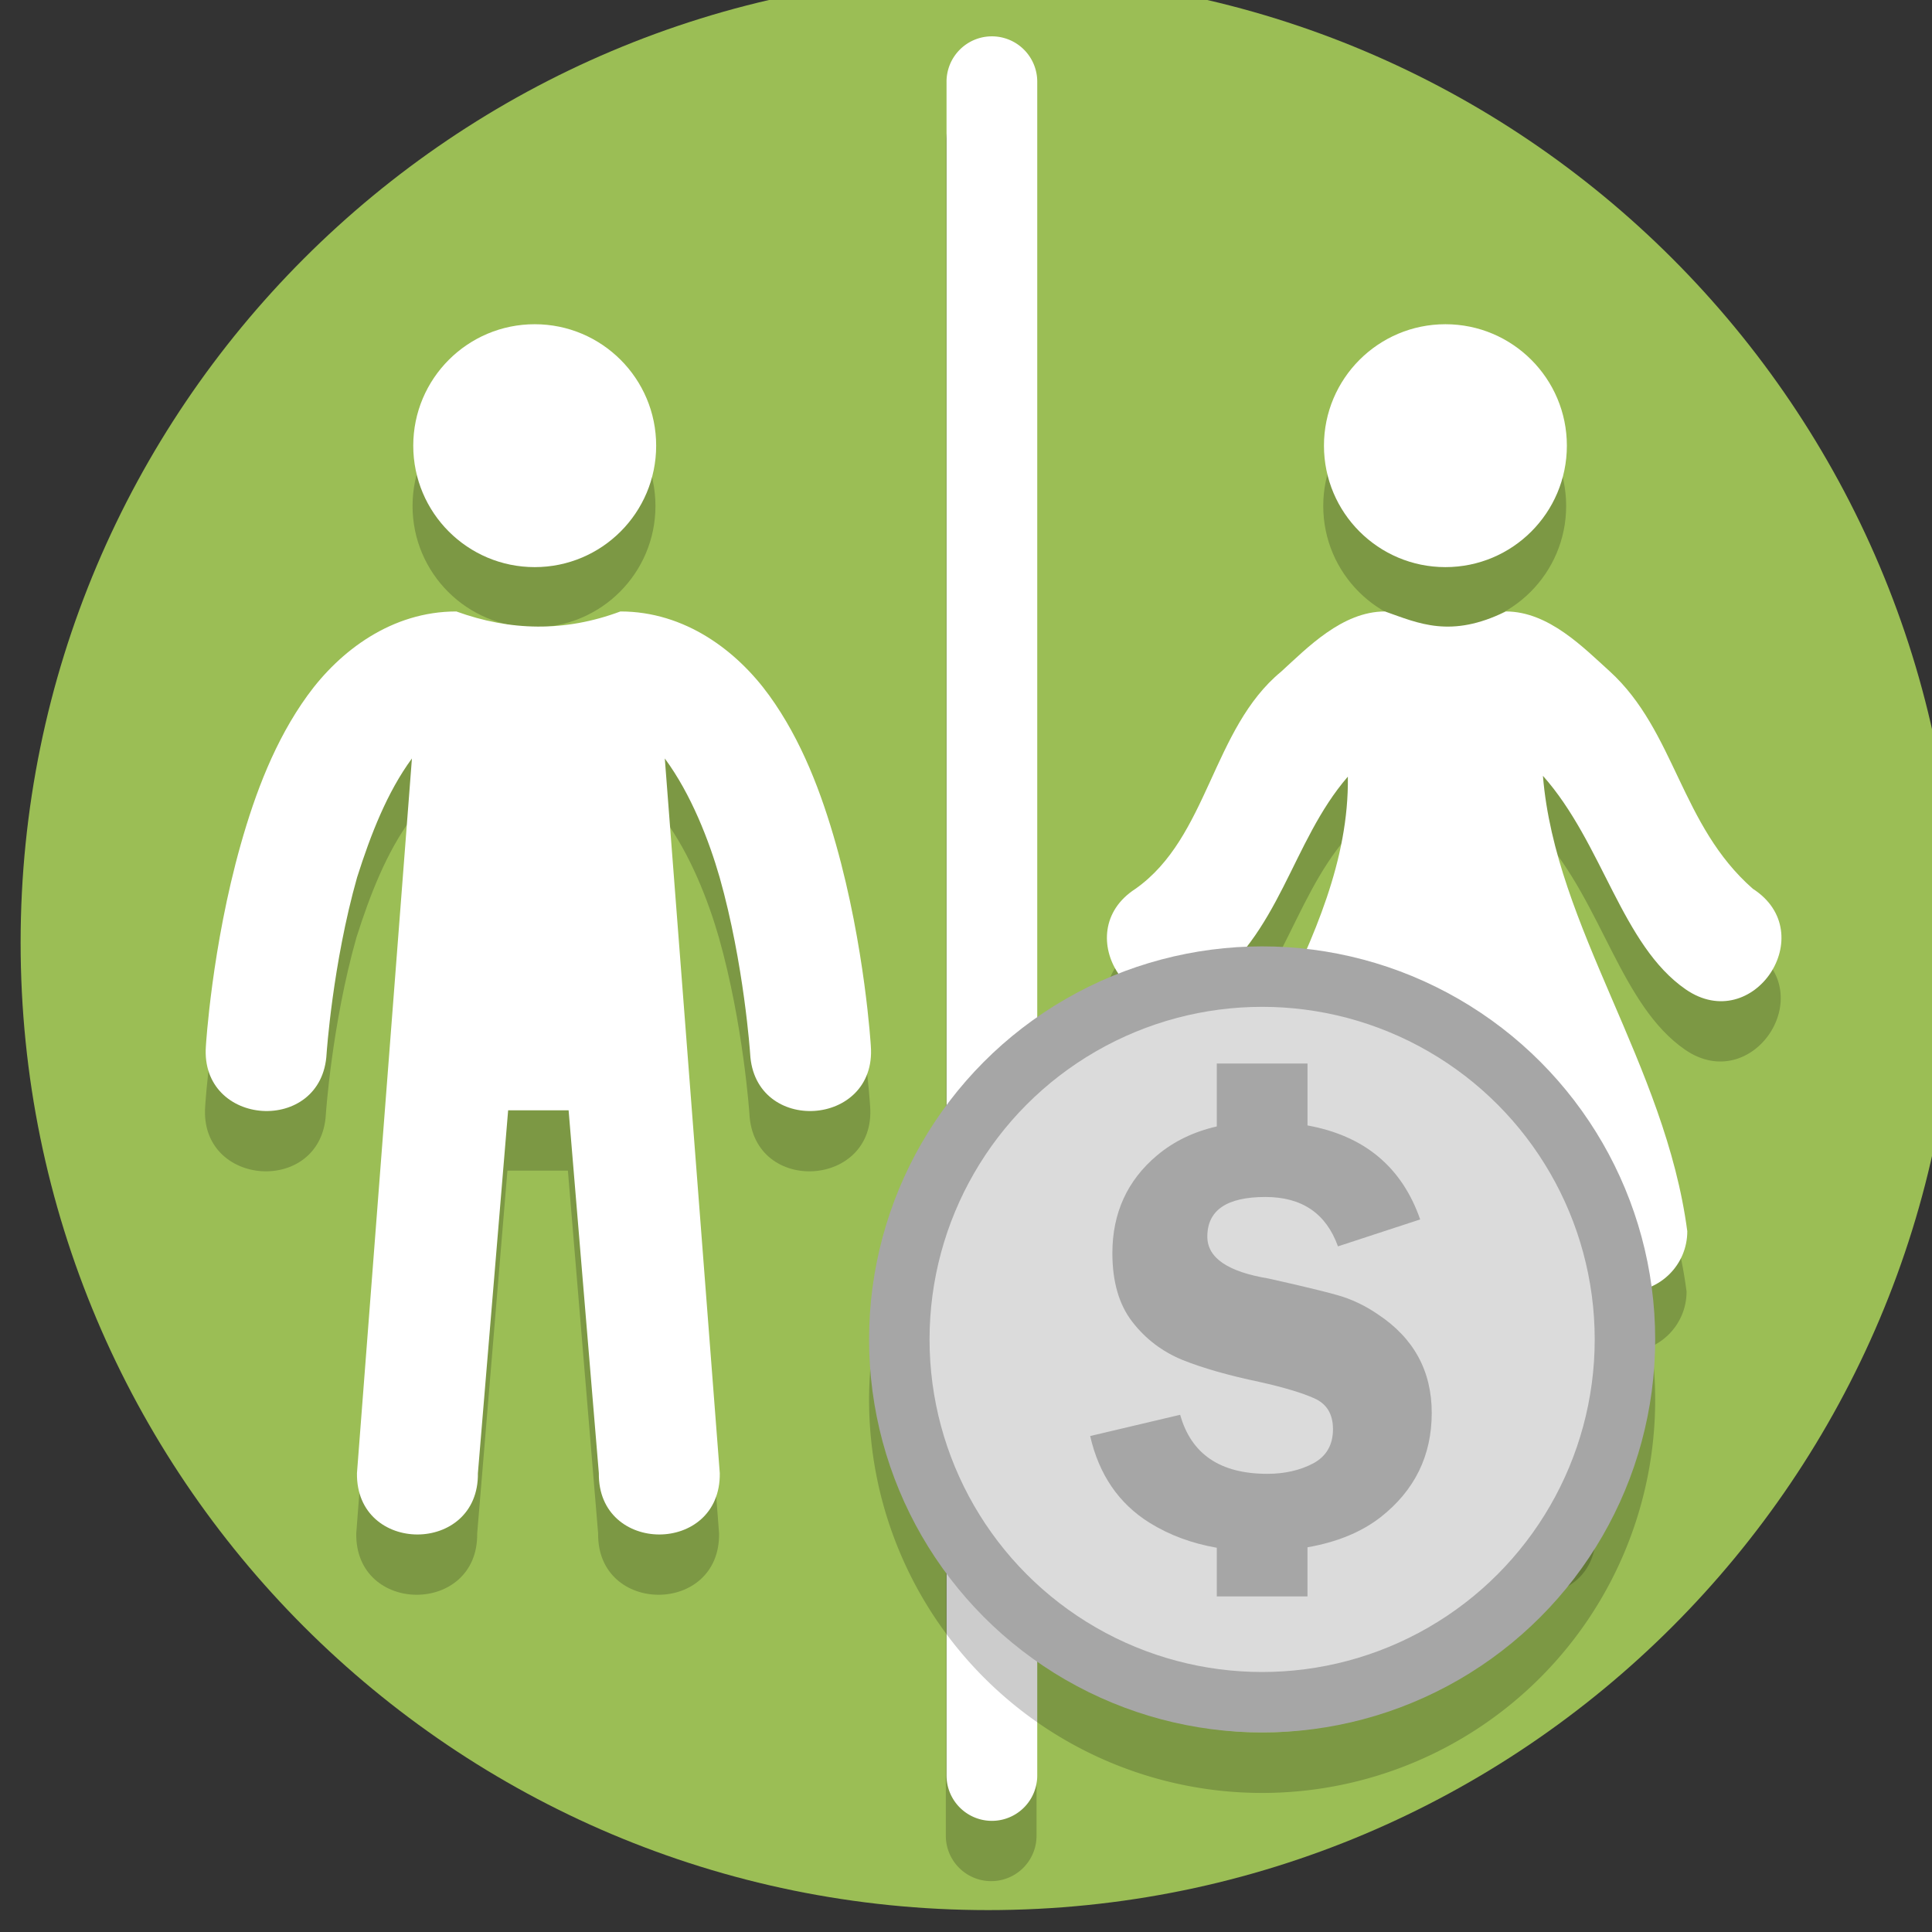 <?xml version="1.0" encoding="UTF-8" standalone="no"?>
<svg
   xmlns:dc="http://purl.org/dc/elements/1.1/"
   xmlns:cc="http://creativecommons.org/ns#"
   xmlns:rdf="http://www.w3.org/1999/02/22-rdf-syntax-ns#"
   xmlns:svg="http://www.w3.org/2000/svg"
   xmlns="http://www.w3.org/2000/svg"
   id="svg8"
   version="1.1"
   viewBox="0 0 33.867 33.867"
   height="128"
   width="128">
  <rect x="0" y="0" width="33.867" height="33.867" fill="#333333" stroke="none"/>
  <defs
     id="defs2" />
  <g
     transform="translate(0,-263.133)"
     id="layer1">
    <g
       transform="matrix(0.265,0,0,0.265,-229.352,540.957)"
       id="toilets_fee">
      <path
         style="fill:#9bbe55;fill-opacity:1;stroke-width:0.2"
         id="path4485-6-00-40-1-2-3-4"
         d="m 994.843,-986.041 c 0,35.346 -28.654,64 -64,64 -35.346,0 -64,-28.654 -64,-64 0,-35.346 28.654,-64 64,-64 35.346,0 64,28.654 64,64" />
      <g
         transform="translate(0.092,-0.945)"
         id="g5882-3">
        <g
           id="g513-4-3"
           transform="translate(-149.047,-806.012)"
           style="fill:#000000;fill-opacity:0.2">
          <g
             id="g5752-8-7"
             transform="translate(-4)"
             style="fill:#000000;fill-opacity:0.2">
            <path
               transform="translate(0,-1024)"
               id="path5618-5-0"
               d="m 1048.572,827 c -4.265,0 -7.702,2.594 -9.848,5.562 -2.146,2.968 -3.454,6.463 -4.412,9.85 -1.916,6.773 -2.305,13.336 -2.305,13.336 -0.401,5.38 7.706,5.891 7.984,0.504 0,0 0.397,-5.937 2.018,-11.664 0.905,-2.85 1.994,-5.642 3.627,-7.863 L 1042,884 c -0.076,5.409 8.076,5.409 8,0 l 2,-24 h 4 l 2,24 c -0.076,5.409 8.076,5.409 8,0 l -3.637,-47.275 c 1.746,2.367 2.928,5.436 3.627,7.863 1.62,5.727 2.018,11.664 2.018,11.664 0.279,5.388 8.385,4.876 7.984,-0.504 0,0 -0.389,-6.563 -2.305,-13.336 -0.958,-3.386 -2.266,-6.881 -4.412,-9.85 -2.146,-2.968 -5.582,-5.562 -9.848,-5.562 -3.692,1.378 -7.306,1.288 -10.855,0 z"
               style="color:#000000;font-style:normal;font-variant:normal;font-weight:normal;font-stretch:normal;font-size:medium;line-height:normal;font-family:sans-serif;font-variant-ligatures:normal;font-variant-position:normal;font-variant-caps:normal;font-variant-numeric:normal;font-variant-alternates:normal;font-feature-settings:normal;text-indent:0;text-align:start;text-decoration:none;text-decoration-line:none;text-decoration-style:solid;text-decoration-color:#000000;letter-spacing:normal;word-spacing:normal;text-transform:none;writing-mode:lr-tb;direction:ltr;text-orientation:mixed;dominant-baseline:auto;baseline-shift:baseline;text-anchor:start;white-space:normal;shape-padding:0;clip-rule:nonzero;display:inline;overflow:visible;visibility:visible;opacity:1;isolation:auto;mix-blend-mode:normal;color-interpolation:sRGB;color-interpolation-filters:linearRGB;solid-color:#000000;solid-opacity:1;vector-effect:none;fill:#000000;fill-opacity:0.2;fill-rule:evenodd;stroke:none;stroke-width:8;stroke-linecap:round;stroke-linejoin:miter;stroke-miterlimit:4;stroke-dasharray:none;stroke-dashoffset:0;stroke-opacity:1;color-rendering:auto;image-rendering:auto;shape-rendering:auto;text-rendering:auto;enable-background:accumulate" />
            <path
               style="fill:#000000;fill-opacity:0.2;fill-rule:nonzero;stroke:none;stroke-width:5.135;stroke-miterlimit:4;stroke-dasharray:none;stroke-opacity:1;paint-order:stroke fill markers"
               d="m 1053.758,-216 c -4.436,0 -8.034,3.597 -8.034,8.034 0,4.437 3.598,8.033 8.034,8.033 4.437,0 8.034,-3.596 8.034,-8.033 0,-4.437 -3.597,-8.034 -8.034,-8.034 z"
               id="path5832-9-6-7-1" />
          </g>
          <g
             id="g5756-7-6"
             transform="translate(4)"
             style="fill:#000000;fill-opacity:0.2">
            <path
               id="path5618-4-0-0"
               transform="translate(0,-1024)"
               d="m 1102,827 c -2.833,0 -5.151,2.418 -6.865,3.98 -4.577,3.772 -4.809,10.958 -9.632,14.363 -4.555,2.934 -0.023,9.732 4.438,6.656 5.16,-3.617 5.851,-9.737 9.605,-14.072 0.157,11.058 -9.362,20.457 -9.545,30.072 2e-4,2.209 1.791,4 4,4 h 2.924 L 1096,884 c -0.076,5.409 8.076,5.409 8,0 v -12 h 4 v 12 c -0.076,5.409 8.076,5.409 8,0 l -0.924,-12 H 1118 c 2.209,-2.2e-4 4,-1.791 4,-4 -1.452,-11.037 -8.736,-20.099 -9.549,-30.127 3.961,4.454 5.201,11.195 9.447,14.127 4.461,3.076 8.993,-3.722 4.438,-6.656 -4.792,-4.204 -5.12,-10.413 -9.461,-14.379 C 1115.149,829.409 1112.833,827 1110,827 c -3.66,1.794 -5.768,0.785 -8,0 z"
               style="color:#000000;font-style:normal;font-variant:normal;font-weight:normal;font-stretch:normal;font-size:medium;line-height:normal;font-family:sans-serif;font-variant-ligatures:normal;font-variant-position:normal;font-variant-caps:normal;font-variant-numeric:normal;font-variant-alternates:normal;font-feature-settings:normal;text-indent:0;text-align:start;text-decoration:none;text-decoration-line:none;text-decoration-style:solid;text-decoration-color:#000000;letter-spacing:normal;word-spacing:normal;text-transform:none;writing-mode:lr-tb;direction:ltr;text-orientation:mixed;dominant-baseline:auto;baseline-shift:baseline;text-anchor:start;white-space:normal;shape-padding:0;clip-rule:nonzero;display:inline;overflow:visible;visibility:visible;opacity:1;isolation:auto;mix-blend-mode:normal;color-interpolation:sRGB;color-interpolation-filters:linearRGB;solid-color:#000000;solid-opacity:1;vector-effect:none;fill:#000000;fill-opacity:0.2;fill-rule:evenodd;stroke:none;stroke-width:8;stroke-linecap:round;stroke-linejoin:miter;stroke-miterlimit:4;stroke-dasharray:none;stroke-dashoffset:0;stroke-opacity:1;color-rendering:auto;image-rendering:auto;shape-rendering:auto;text-rendering:auto;enable-background:accumulate" />
            <path
               style="fill:#000000;fill-opacity:0.2;fill-rule:nonzero;stroke:none;stroke-width:5.135;stroke-miterlimit:4;stroke-dasharray:none;stroke-opacity:1;paint-order:stroke fill markers"
               d="m 1106,-216 c -4.436,0 -8.034,3.597 -8.034,8.034 0,4.437 3.598,8.033 8.034,8.033 4.437,0 8.034,-3.596 8.034,-8.033 0,-4.437 -3.597,-8.034 -8.034,-8.034 z"
               id="path5832-9-6-6-3-2" />
          </g>
          <path
             style="color:#000000;font-style:normal;font-variant:normal;font-weight:normal;font-stretch:normal;font-size:medium;line-height:normal;font-family:sans-serif;font-variant-ligatures:normal;font-variant-position:normal;font-variant-caps:normal;font-variant-numeric:normal;font-variant-alternates:normal;font-feature-settings:normal;text-indent:0;text-align:start;text-decoration:none;text-decoration-line:none;text-decoration-style:solid;text-decoration-color:#000000;letter-spacing:normal;word-spacing:normal;text-transform:none;writing-mode:lr-tb;direction:ltr;text-orientation:mixed;dominant-baseline:auto;baseline-shift:baseline;text-anchor:start;white-space:normal;shape-padding:0;clip-rule:nonzero;display:inline;overflow:visible;visibility:visible;opacity:1;isolation:auto;mix-blend-mode:normal;color-interpolation:sRGB;color-interpolation-filters:linearRGB;solid-color:#000000;solid-opacity:1;vector-effect:none;fill:#000000;fill-opacity:0.2;fill-rule:evenodd;stroke:none;stroke-width:6;stroke-linecap:round;stroke-linejoin:miter;stroke-miterlimit:4;stroke-dasharray:none;stroke-dashoffset:0;stroke-opacity:1;color-rendering:auto;image-rendering:auto;shape-rendering:auto;text-rendering:auto;enable-background:accumulate"
             d="M 1079.955,-235.043 A 3,3 0 0 0 1077,-232 v 112 a 3,3 0 1 0 6,0 v -112 a 3,3 0 0 0 -3.045,-3.043 z"
             id="path5758-2-5" />
        </g>
        <g
           id="g513-2"
           transform="translate(-149,-810)">
          <g
             id="g5752-5"
             transform="translate(-4)">
            <path
               transform="translate(0,-1024)"
               id="path5618-6"
               d="m 1048.572,827 c -4.265,0 -7.702,2.594 -9.848,5.562 -2.146,2.968 -3.454,6.463 -4.412,9.85 -1.916,6.773 -2.305,13.336 -2.305,13.336 -0.401,5.38 7.706,5.891 7.984,0.504 0,0 0.397,-5.937 2.018,-11.664 0.905,-2.85 1.994,-5.642 3.627,-7.863 L 1042,884 c -0.076,5.409 8.076,5.409 8,0 l 2,-24 h 4 l 2,24 c -0.076,5.409 8.076,5.409 8,0 l -3.637,-47.275 c 1.746,2.367 2.928,5.436 3.627,7.863 1.62,5.727 2.018,11.664 2.018,11.664 0.279,5.388 8.385,4.876 7.984,-0.504 0,0 -0.389,-6.563 -2.305,-13.336 -0.958,-3.386 -2.266,-6.881 -4.412,-9.85 -2.146,-2.968 -5.582,-5.562 -9.848,-5.562 -3.692,1.378 -7.306,1.288 -10.855,0 z"
               style="color:#000000;font-style:normal;font-variant:normal;font-weight:normal;font-stretch:normal;font-size:medium;line-height:normal;font-family:sans-serif;font-variant-ligatures:normal;font-variant-position:normal;font-variant-caps:normal;font-variant-numeric:normal;font-variant-alternates:normal;font-feature-settings:normal;text-indent:0;text-align:start;text-decoration:none;text-decoration-line:none;text-decoration-style:solid;text-decoration-color:#000000;letter-spacing:normal;word-spacing:normal;text-transform:none;writing-mode:lr-tb;direction:ltr;text-orientation:mixed;dominant-baseline:auto;baseline-shift:baseline;text-anchor:start;white-space:normal;shape-padding:0;clip-rule:nonzero;display:inline;overflow:visible;visibility:visible;opacity:1;isolation:auto;mix-blend-mode:normal;color-interpolation:sRGB;color-interpolation-filters:linearRGB;solid-color:#000000;solid-opacity:1;vector-effect:none;fill:#ffffff;fill-opacity:1;fill-rule:evenodd;stroke:none;stroke-width:8;stroke-linecap:round;stroke-linejoin:miter;stroke-miterlimit:4;stroke-dasharray:none;stroke-dashoffset:0;stroke-opacity:1;color-rendering:auto;image-rendering:auto;shape-rendering:auto;text-rendering:auto;enable-background:accumulate" />
            <path
               style="fill:#ffffff;fill-opacity:1;fill-rule:nonzero;stroke:none;stroke-width:5.135;stroke-miterlimit:4;stroke-dasharray:none;stroke-opacity:1;paint-order:stroke fill markers"
               d="m 1053.758,-216 c -4.436,0 -8.034,3.597 -8.034,8.034 0,4.437 3.598,8.033 8.034,8.033 4.437,0 8.034,-3.596 8.034,-8.033 0,-4.437 -3.597,-8.034 -8.034,-8.034 z"
               id="path5832-9-6-61" />
          </g>
          <g
             id="g5756-9"
             transform="translate(4)">
            <path
               id="path5618-4-9"
               transform="translate(0,-1024)"
               d="m 1102,827 c -2.833,0 -5.151,2.418 -6.865,3.98 -4.577,3.772 -4.809,10.958 -9.632,14.363 -4.555,2.934 -0.023,9.732 4.438,6.656 5.16,-3.617 5.851,-9.737 9.605,-14.072 0.157,11.058 -9.362,20.457 -9.545,30.072 2e-4,2.209 1.791,4 4,4 h 2.924 L 1096,884 c -0.076,5.409 8.076,5.409 8,0 v -12 h 4 v 12 c -0.076,5.409 8.076,5.409 8,0 l -0.924,-12 H 1118 c 2.209,-2.2e-4 4,-1.791 4,-4 -1.452,-11.037 -8.736,-20.099 -9.549,-30.127 3.961,4.454 5.201,11.195 9.447,14.127 4.461,3.076 8.993,-3.722 4.438,-6.656 -4.792,-4.204 -5.12,-10.413 -9.461,-14.379 C 1115.149,829.409 1112.833,827 1110,827 c -3.66,1.794 -5.768,0.785 -8,0 z"
               style="color:#000000;font-style:normal;font-variant:normal;font-weight:normal;font-stretch:normal;font-size:medium;line-height:normal;font-family:sans-serif;font-variant-ligatures:normal;font-variant-position:normal;font-variant-caps:normal;font-variant-numeric:normal;font-variant-alternates:normal;font-feature-settings:normal;text-indent:0;text-align:start;text-decoration:none;text-decoration-line:none;text-decoration-style:solid;text-decoration-color:#000000;letter-spacing:normal;word-spacing:normal;text-transform:none;writing-mode:lr-tb;direction:ltr;text-orientation:mixed;dominant-baseline:auto;baseline-shift:baseline;text-anchor:start;white-space:normal;shape-padding:0;clip-rule:nonzero;display:inline;overflow:visible;visibility:visible;opacity:1;isolation:auto;mix-blend-mode:normal;color-interpolation:sRGB;color-interpolation-filters:linearRGB;solid-color:#000000;solid-opacity:1;vector-effect:none;fill:#ffffff;fill-opacity:1;fill-rule:evenodd;stroke:none;stroke-width:8;stroke-linecap:round;stroke-linejoin:miter;stroke-miterlimit:4;stroke-dasharray:none;stroke-dashoffset:0;stroke-opacity:1;color-rendering:auto;image-rendering:auto;shape-rendering:auto;text-rendering:auto;enable-background:accumulate" />
            <path
               style="fill:#ffffff;fill-opacity:1;fill-rule:nonzero;stroke:none;stroke-width:5.135;stroke-miterlimit:4;stroke-dasharray:none;stroke-opacity:1;paint-order:stroke fill markers"
               d="m 1106,-216 c -4.436,0 -8.034,3.597 -8.034,8.034 0,4.437 3.598,8.033 8.034,8.033 4.437,0 8.034,-3.596 8.034,-8.033 0,-4.437 -3.597,-8.034 -8.034,-8.034 z"
               id="path5832-9-6-6-7" />
          </g>
          <path
             style="color:#000000;font-style:normal;font-variant:normal;font-weight:normal;font-stretch:normal;font-size:medium;line-height:normal;font-family:sans-serif;font-variant-ligatures:normal;font-variant-position:normal;font-variant-caps:normal;font-variant-numeric:normal;font-variant-alternates:normal;font-feature-settings:normal;text-indent:0;text-align:start;text-decoration:none;text-decoration-line:none;text-decoration-style:solid;text-decoration-color:#000000;letter-spacing:normal;word-spacing:normal;text-transform:none;writing-mode:lr-tb;direction:ltr;text-orientation:mixed;dominant-baseline:auto;baseline-shift:baseline;text-anchor:start;white-space:normal;shape-padding:0;clip-rule:nonzero;display:inline;overflow:visible;visibility:visible;opacity:1;isolation:auto;mix-blend-mode:normal;color-interpolation:sRGB;color-interpolation-filters:linearRGB;solid-color:#000000;solid-opacity:1;vector-effect:none;fill:#ffffff;fill-opacity:1;fill-rule:evenodd;stroke:none;stroke-width:6;stroke-linecap:round;stroke-linejoin:miter;stroke-miterlimit:4;stroke-dasharray:none;stroke-dashoffset:0;stroke-opacity:1;color-rendering:auto;image-rendering:auto;shape-rendering:auto;text-rendering:auto;enable-background:accumulate"
             d="M 1079.955,-235.043 A 3,3 0 0 0 1077,-232 v 112 a 3,3 0 1 0 6,0 v -112 a 3,3 0 0 0 -3.045,-3.043 z"
             id="path5758-3" />
        </g>
      </g>
      <g
         id="text5937"
         style="font-style:normal;font-weight:normal;font-size:40px;line-height:1.25;font-family:sans-serif;letter-spacing:0px;word-spacing:0px;fill:#000000;fill-opacity:1;stroke:none"
         aria-label="$" />
      <g
         style="stroke:#4dff8c;stroke-opacity:1"
         id="g5970-1"
         transform="translate(0.003,2.004)" />
      <g
         transform="translate(-85.875,34.25)"
         id="g6147">
        <path
           style="fill:none;fill-opacity:0.2;stroke:#000000;stroke-width:4;stroke-linecap:round;stroke-linejoin:round;stroke-miterlimit:4;stroke-dasharray:none;stroke-opacity:0.2;paint-order:normal"
           d="m 1034.843,-1014.041 a 24,24 0 0 0 -24,24 24,24 0 0 0 24,24 24,24 0 0 0 24,-24 24,24 0 0 0 -24,-24 z"
           id="path5933-2" />
        <circle
           style="fill:#dbdbdb;fill-opacity:1;stroke:#a6a6a6;stroke-width:4;stroke-linecap:round;stroke-linejoin:round;stroke-miterlimit:4;stroke-dasharray:none;stroke-opacity:1;paint-order:normal"
           id="path5933"
           cx="1034.843"
           cy="-994.041"
           r="24" />
        <g
           aria-label="S"
           style="font-style:normal;font-weight:normal;font-size:40px;line-height:1.25;font-family:sans-serif;letter-spacing:0px;word-spacing:0px;fill:#ffcc4d;fill-opacity:1;stroke:none"
           id="text5944">
          <path
             style="font-style:normal;font-variant:normal;font-weight:bold;font-stretch:normal;font-size:64px;font-family:FreesiaUPC;-inkscape-font-specification:'FreesiaUPC Bold';fill:#a6a6a6;fill-opacity:1"
             d="m 165,1189.75 v 4.162 c -1.532,0.35 -2.85,0.988 -3.953,1.916 -1.969,1.656 -2.953,3.812 -2.953,6.469 0,1.885 0.438,3.396 1.312,4.531 0.875,1.135 1.984,1.979 3.328,2.531 1.354,0.542 3.052,1.026 5.094,1.453 1.583,0.354 2.786,0.714 3.609,1.078 0.833,0.365 1.25,1.047 1.25,2.047 0,1.042 -0.438,1.797 -1.312,2.266 -0.875,0.458 -1.885,0.688 -3.031,0.688 -3.115,0 -5.036,-1.302 -5.766,-3.906 l -5.953,1.406 c 0.583,2.552 1.891,4.464 3.922,5.734 1.324,0.822 2.81,1.37 4.453,1.656 V 1225 h 6 v -3.25 c 1.934,-0.336 3.548,-0.994 4.828,-1.984 2.26,-1.771 3.391,-4.073 3.391,-6.906 0,-2.781 -1.193,-4.958 -3.578,-6.531 -0.854,-0.583 -1.75,-1.005 -2.688,-1.266 -0.927,-0.26 -2.443,-0.625 -4.547,-1.094 -2.688,-0.448 -4.031,-1.37 -4.031,-2.766 0,-1.75 1.281,-2.625 3.844,-2.625 2.417,0 4.016,1.089 4.797,3.266 l 5.438,-1.781 c -1.205,-3.465 -3.692,-5.536 -7.453,-6.217 v -4.096 z"
             transform="translate(866.843,-2202.041)"
             id="path5946" />
        </g>
        <g
           aria-label="S"
           style="font-style:normal;font-weight:normal;font-size:40px;line-height:1.25;font-family:sans-serif;letter-spacing:0px;word-spacing:0px;fill:#ffd44d;fill-opacity:1;stroke:none"
           id="text5944-4" />
      </g>
    </g>
  </g>
</svg>
